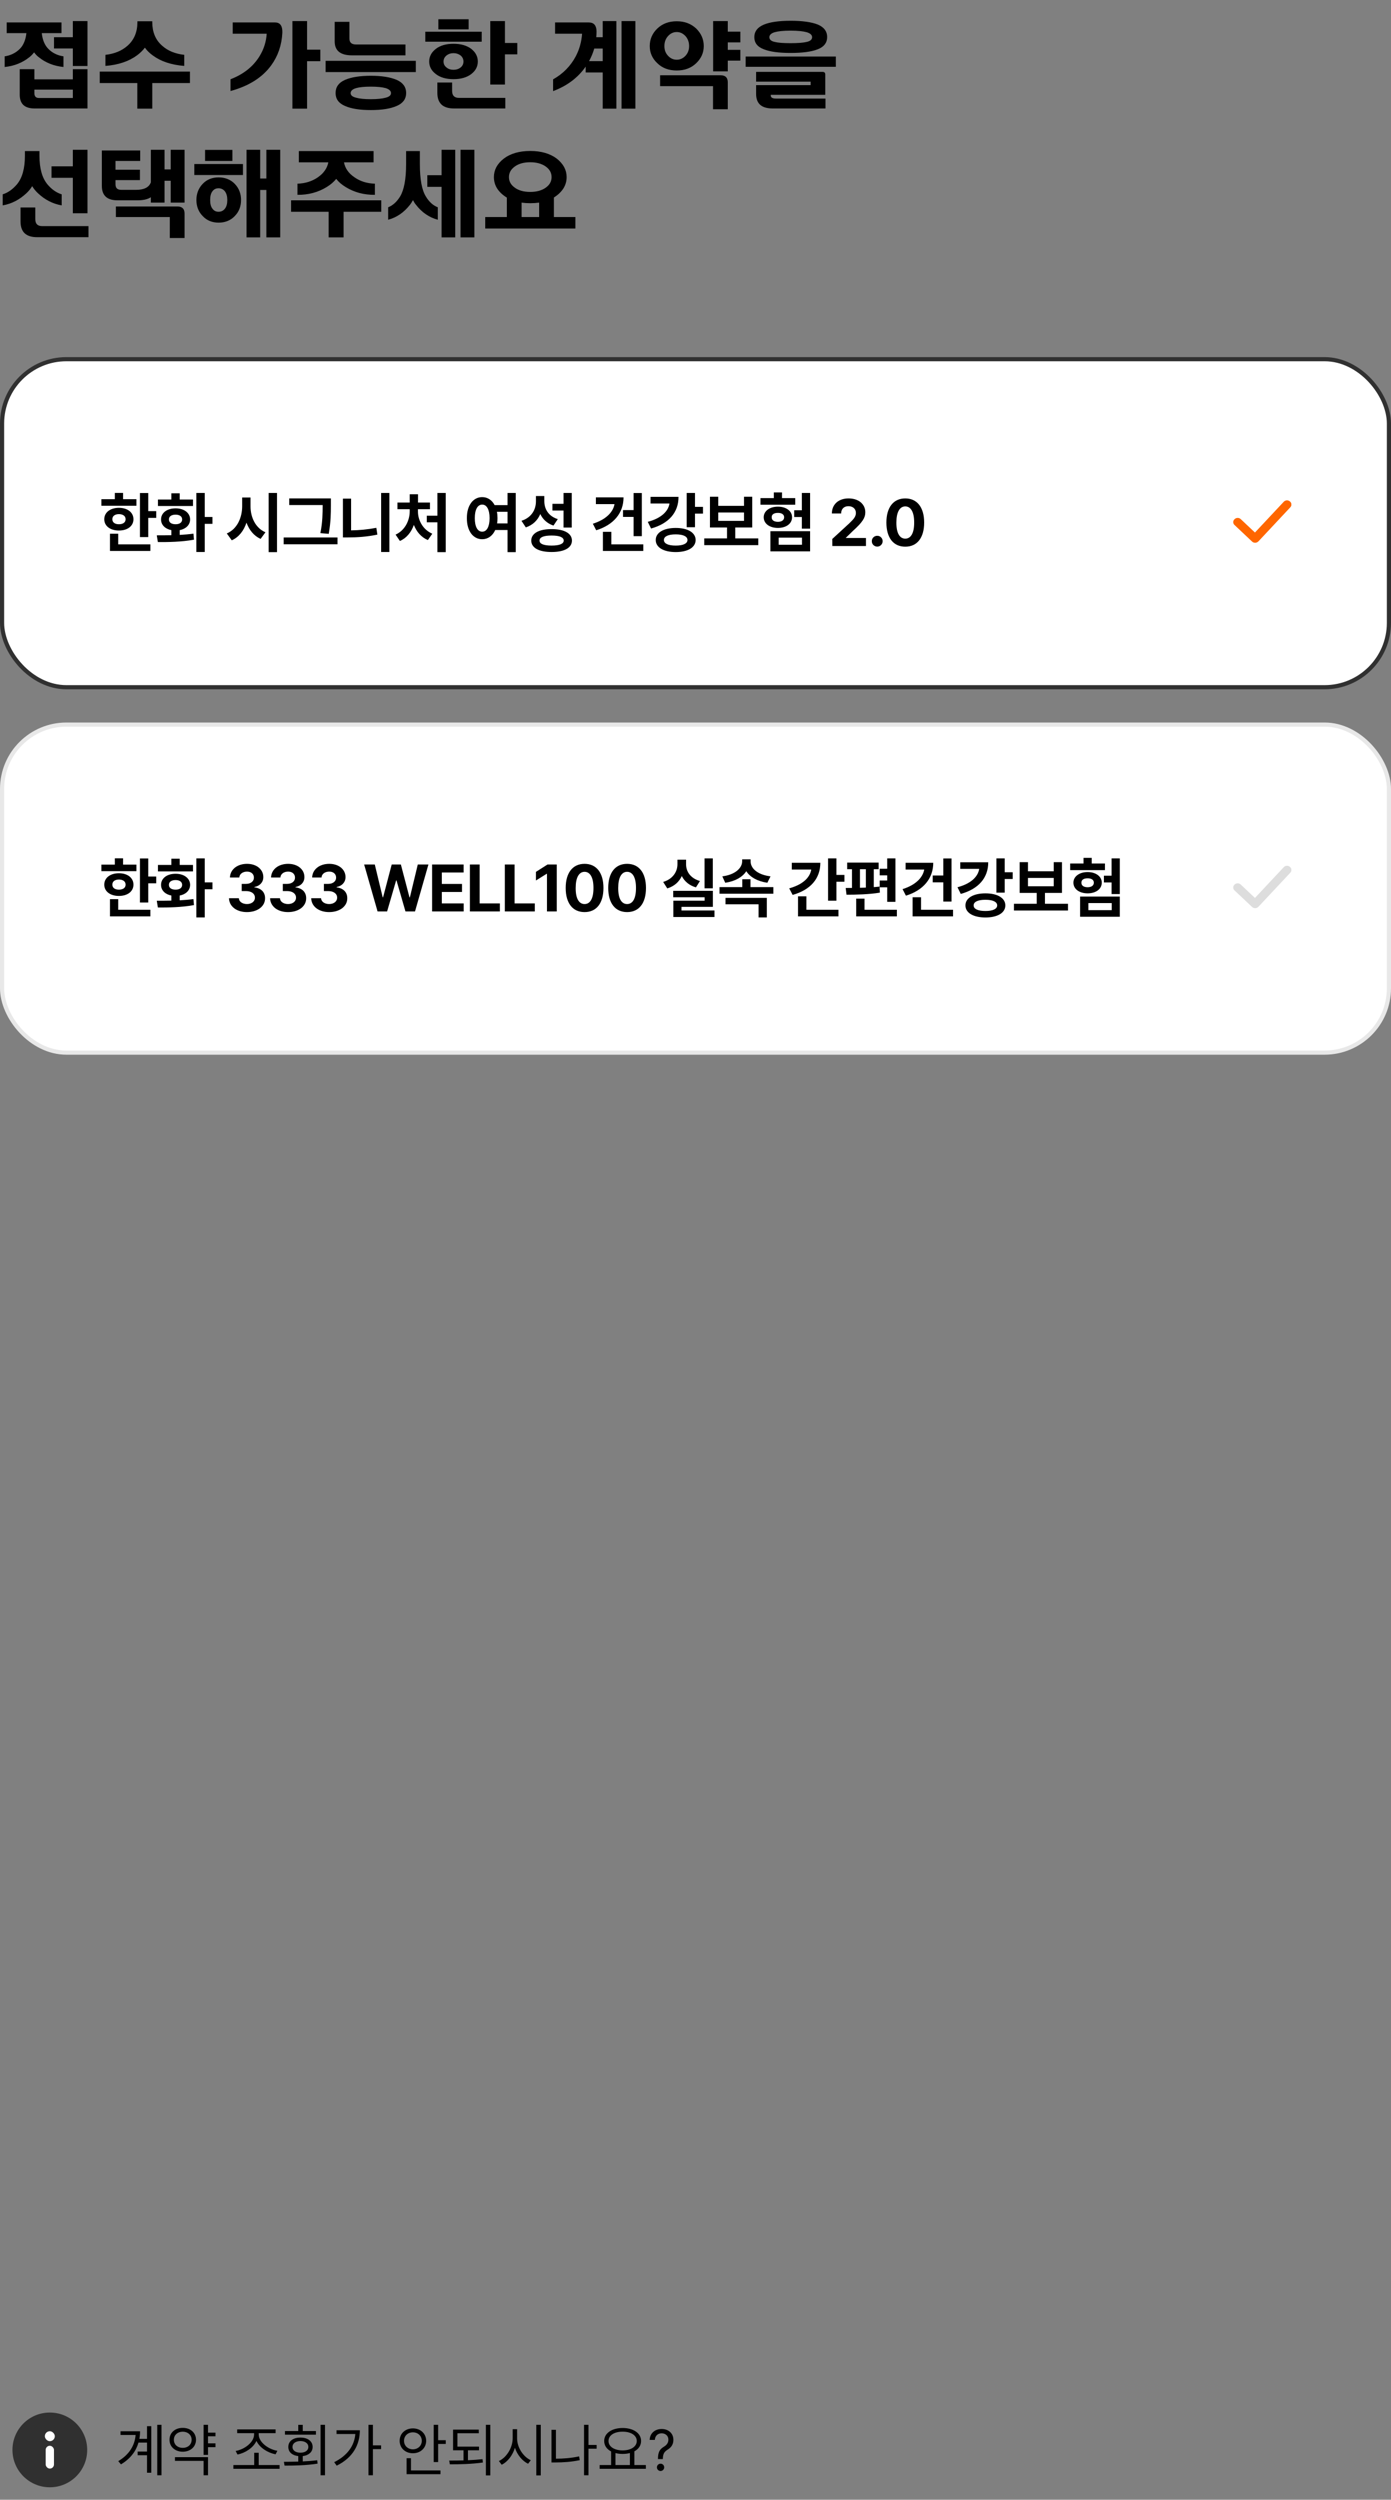 <svg width="335" height="602" viewBox="0 0 335 602" fill="none" xmlns="http://www.w3.org/2000/svg">
<rect x="0" y="0" width="335" height="602" fill="#808080" stroke="none"/>
<circle cx="12" cy="590" r="9" fill="#303030"/>
<rect x="11" y="589" width="2" height="5.5" rx="1" fill="white"/>
<rect x="10.8" y="585.5" width="2.4" height="2.4" rx="1.2" fill="white"/>
<path d="M38.897 583.953V596.107H37.871V583.953H38.897ZM28.479 592.703C31.124 591.138 32.45 588.943 32.662 586.4H29.025V585.512H33.728C33.728 586.134 33.674 586.749 33.565 587.344H35.41V584.281H36.435V595.492H35.41V591.281H33.154V590.393H35.41V588.232H33.352C32.765 590.29 31.432 592.108 29.135 593.482L28.479 592.703ZM51.898 585.84V586.715H50.094V588.424H51.898V589.34H50.094V591.186H49.027V583.953H50.094V585.84H51.898ZM40.824 587.549C40.817 585.86 42.171 584.685 44.01 584.691C45.862 584.685 47.195 585.86 47.209 587.549C47.195 589.258 45.862 590.427 44.01 590.434C42.171 590.427 40.817 589.258 40.824 587.549ZM41.877 587.549C41.87 588.718 42.779 589.518 44.01 589.504C45.254 589.518 46.149 588.718 46.156 587.549C46.149 586.407 45.254 585.614 44.01 585.607C42.779 585.614 41.87 586.407 41.877 587.549ZM42.137 592.635V591.746H50.094V596.107H49.027V592.635H42.137ZM67.334 593.646V594.549H56.205V593.646H61.223V590.693H62.303V593.646H67.334ZM56.752 590.256C58.81 589.907 61.195 588.205 61.195 586.264V585.963H57.121V585.061H66.377V585.963H62.303V586.264C62.31 588.205 64.702 589.873 66.801 590.215L66.363 591.062C64.504 590.693 62.542 589.511 61.763 587.829C60.983 589.531 59.028 590.741 57.203 591.117L56.752 590.256ZM78.272 583.953V596.107H77.205V583.953H78.272ZM68.373 592.867C69.412 592.86 70.602 592.854 71.832 592.812V591.486C70.369 591.336 69.426 590.502 69.439 589.285C69.426 587.911 70.595 587.022 72.352 587.029C74.108 587.022 75.298 587.911 75.291 589.285C75.298 590.488 74.355 591.322 72.912 591.486V592.771C74.088 592.717 75.277 592.635 76.398 592.484L76.481 593.305C73.767 593.742 70.793 593.783 68.537 593.783L68.373 592.867ZM68.633 586.332V585.457H71.832V583.967H72.912V585.457H76.084V586.332H68.633ZM70.438 589.285C70.431 590.126 71.224 590.68 72.352 590.666C73.486 590.68 74.272 590.126 74.266 589.285C74.272 588.438 73.486 587.863 72.352 587.863C71.224 587.863 70.431 588.438 70.438 589.285ZM89.811 583.953V588.902H91.779V589.805H89.811V596.107H88.744V583.953H89.811ZM80.486 592.949C83.624 591.391 85.333 589.046 85.579 586.168H81.047V585.266H86.666C86.659 588.704 85.046 591.842 81.088 593.797L80.486 592.949ZM105.52 583.953V587.658H107.352V588.561H105.52V592.922H104.453V583.953H105.52ZM96.25 587.809C96.243 586.045 97.624 584.821 99.436 584.814C101.261 584.821 102.621 586.045 102.635 587.809C102.621 589.565 101.261 590.803 99.436 590.803C97.624 590.803 96.243 589.565 96.25 587.809ZM97.303 587.809C97.296 589.005 98.232 589.859 99.436 589.859C100.659 589.859 101.575 589.005 101.582 587.809C101.575 586.605 100.659 585.758 99.436 585.758C98.232 585.758 97.296 586.605 97.303 587.809ZM97.918 595.848V591.992H98.971V594.945H106.08V595.848H97.918ZM115.363 589.203V590.092H112.697V592.484C113.887 592.437 115.083 592.354 116.211 592.225L116.293 593.031C113.6 593.421 110.66 593.476 108.336 593.469L108.186 592.566C109.245 592.566 110.421 592.56 111.631 592.525V590.092H109.115V585.115H115.309V585.99H110.168V589.203H115.363ZM117.018 596.135V583.953H118.084V596.135H117.018ZM124.537 587.221C124.53 589.442 126.041 591.671 127.832 592.484L127.176 593.332C125.788 592.662 124.592 591.22 124.011 589.49C123.45 591.322 122.254 592.86 120.832 593.578L120.148 592.676C121.96 591.849 123.457 589.524 123.471 587.221V585.006H124.537V587.221ZM129.158 596.135V583.953H130.238V596.135H129.158ZM143.691 588.807V589.709H141.723V596.107H140.656V583.953H141.723V588.807H143.691ZM132.822 593.018V585.156H133.889V592.115C135.666 592.115 137.478 591.979 139.48 591.555L139.617 592.471C137.519 592.895 135.632 593.018 133.793 593.018H132.822ZM155.545 593.646V594.549H144.416V593.646H147.178V590.372C146.139 589.832 145.51 588.957 145.51 587.85C145.51 585.97 147.355 584.732 149.953 584.719C152.551 584.732 154.396 585.97 154.396 587.85C154.396 588.937 153.788 589.798 152.783 590.338V593.646H155.545ZM146.549 587.85C146.542 589.21 147.957 590.119 149.953 590.119C151.929 590.119 153.357 589.21 153.357 587.85C153.357 586.489 151.929 585.594 149.953 585.607C147.957 585.594 146.542 586.489 146.549 587.85ZM148.23 593.646H151.703V590.755C151.177 590.892 150.589 590.967 149.953 590.967C149.331 590.967 148.75 590.898 148.23 590.762V593.646ZM158.457 592.143C158.471 590.311 159.031 589.75 159.975 589.176C160.542 588.834 160.973 588.287 160.973 587.521C160.973 586.592 160.248 585.997 159.346 586.004C158.566 585.997 157.78 586.462 157.705 587.59H156.461C156.529 585.929 157.78 584.965 159.346 584.965C161.062 584.965 162.176 586.065 162.176 587.576C162.176 588.649 161.67 589.395 160.822 589.914C159.968 590.434 159.66 590.96 159.633 592.143V592.211H158.457V592.143ZM158.211 594.193C158.197 593.715 158.607 593.318 159.086 593.318C159.571 593.318 159.968 593.715 159.961 594.193C159.968 594.679 159.571 595.075 159.086 595.082C158.607 595.075 158.197 594.679 158.211 594.193Z" fill="black"/>
<rect x="0.5" y="86.5" width="334" height="79" rx="15.5" fill="white"/>
<rect x="0.5" y="86.5" width="334" height="79" rx="15.5" stroke="#303030"/>
<path d="M35.703 118.734V123.094H37.625V124.719H35.703V129.344H33.703V118.734H35.703ZM24.422 121.797V120.219H27.656V118.703H29.641V120.219H32.859V121.797H24.422ZM25.109 125.047C25.109 123.398 26.57 122.297 28.641 122.297C30.703 122.297 32.141 123.398 32.141 125.047C32.141 126.688 30.703 127.766 28.641 127.766C26.57 127.766 25.109 126.688 25.109 125.047ZM26.484 132.688V128.531H28.469V131.094H36.219V132.688H26.484ZM27.062 125.047C27.055 125.828 27.688 126.25 28.641 126.25C29.602 126.25 30.25 125.828 30.25 125.047C30.25 124.258 29.602 123.82 28.641 123.812C27.688 123.82 27.055 124.258 27.062 125.047ZM49.305 118.719V124.5H51.164V126.156H49.305V132.938H47.289V118.719H49.305ZM37.758 128.922C38.797 128.922 40.008 128.922 41.274 128.891V127.672C39.766 127.375 38.782 126.414 38.789 125.094C38.782 123.508 40.219 122.422 42.289 122.422C44.321 122.422 45.774 123.508 45.789 125.094C45.774 126.414 44.774 127.383 43.274 127.672V128.82C44.399 128.758 45.532 128.664 46.586 128.516L46.711 129.969C43.688 130.531 40.422 130.555 38.024 130.547L37.758 128.922ZM38.039 121.859V120.297H41.274V118.797H43.274V120.297H46.477V121.859H38.039ZM40.68 125.094C40.672 125.844 41.313 126.25 42.289 126.25C43.235 126.25 43.867 125.844 43.867 125.094C43.867 124.359 43.235 123.945 42.289 123.938C41.313 123.945 40.672 124.359 40.68 125.094ZM60.337 121.938C60.329 124.547 61.517 127.164 63.931 128.188L62.759 129.781C61.134 129.047 60.009 127.625 59.36 125.867C58.72 127.789 57.556 129.336 55.821 130.125L54.618 128.469C57.102 127.422 58.313 124.695 58.321 121.938V119.812H60.337V121.938ZM64.696 132.969V118.719H66.712V132.969H64.696ZM79.689 120.031V121.734C79.681 123.688 79.681 125.617 79.173 128.562L77.157 128.391C77.697 125.656 77.697 123.625 77.704 121.734V121.625H69.657V120.031H79.689ZM68.314 131.078V129.438H81.282V131.078H68.314ZM93.775 118.719V132.938H91.791V118.719H93.775ZM82.588 129.422V120.078H84.556V127.727C86.478 127.695 88.541 127.516 90.634 127.109L90.884 128.75C88.392 129.273 86.033 129.43 83.838 129.422H82.588ZM107.346 118.719V132.969H105.346V125.781H102.783V124.188H105.346V118.719H107.346ZM95.267 128.75C97.557 127.727 98.666 125.305 98.674 123.172V122.625H95.721V121.031H98.674V119.031H100.674V121.031H103.549V122.625H100.658V123.172C100.65 125.227 101.791 127.523 104.111 128.531L103.049 130.062C101.432 129.391 100.299 128.031 99.674 126.414C99.064 128.133 97.939 129.578 96.314 130.281L95.267 128.75ZM116.128 119.719C117.409 119.719 118.471 120.414 119.12 121.641H122.237V118.719H124.206V132.969H122.237V127.641H119.268C118.635 129.047 117.503 129.859 116.128 129.859C113.971 129.859 112.424 127.906 112.44 124.781C112.424 121.68 113.971 119.719 116.128 119.719ZM114.346 124.781C114.338 126.898 115.065 128.055 116.128 128.047C117.198 128.055 117.909 126.898 117.909 124.781C117.909 122.672 117.198 121.516 116.128 121.516C115.065 121.516 114.338 122.672 114.346 124.781ZM119.674 123.25C119.768 123.719 119.815 124.234 119.815 124.781C119.815 125.227 119.784 125.648 119.721 126.047H122.237V123.25H119.674ZM131.089 120.656C131.081 122.555 132.058 124.312 134.339 125.016L133.292 126.578C131.761 126.047 130.722 125.07 130.12 123.789C129.495 125.273 128.347 126.438 126.636 127.016L125.589 125.422C128.018 124.641 129.065 122.734 129.073 120.75V119.453H131.089V120.656ZM127.948 130.188C127.948 128.438 129.808 127.414 132.839 127.422C135.878 127.414 137.737 128.438 137.745 130.188C137.737 131.945 135.878 132.945 132.839 132.938C129.808 132.945 127.948 131.945 127.948 130.188ZM129.933 130.188C129.933 130.977 130.956 131.391 132.839 131.391C134.729 131.391 135.753 130.977 135.761 130.188C135.753 129.375 134.729 128.969 132.839 128.969C130.956 128.969 129.933 129.375 129.933 130.188ZM133.042 122.953V121.328H135.714V118.719H137.698V127.047H135.714V122.953H133.042ZM154.574 118.734V129.125H152.589V124.484H150.043V122.844H152.589V118.734H154.574ZM142.777 126.125C145.722 125.203 147.628 123.5 147.996 121.406H143.511V119.781H150.168C150.168 123.594 147.746 126.414 143.589 127.703L142.777 126.125ZM145.199 132.688V128.078H147.23V131.094H154.933V132.688H145.199ZM167.379 118.719V122.062H169.301V123.688H167.379V126.969H165.379V118.719H167.379ZM156.004 125.672C159.137 124.844 160.926 123.219 161.238 121.25H156.676V119.656H163.41C163.418 123.445 161.035 126.102 156.801 127.281L156.004 125.672ZM157.926 130.047C157.91 128.266 159.848 127.141 162.738 127.141C165.637 127.141 167.527 128.266 167.535 130.047C167.527 131.844 165.637 132.953 162.738 132.953C159.848 132.953 157.91 131.844 157.926 130.047ZM159.894 130.047C159.887 130.906 160.949 131.398 162.738 131.391C164.504 131.398 165.566 130.906 165.566 130.047C165.566 129.172 164.504 128.688 162.738 128.688C160.949 128.688 159.887 129.172 159.894 130.047ZM182.621 129.656V131.281H169.606V129.656H175.09V127.031H170.981V119.625H172.981V121.828H179.184V119.625H181.168V127.031H177.074V129.656H182.621ZM172.981 125.438H179.184V123.422H172.981V125.438ZM195.098 118.719V127.312H193.114V124.516H191.27V122.891H193.114V118.719H195.098ZM183.145 121.547V119.953H186.364V118.594H188.333V119.953H191.52V121.547H183.145ZM183.926 124.562C183.926 123.078 185.356 122.016 187.348 122.016C189.348 122.016 190.754 123.078 190.754 124.562C190.754 126.117 189.34 127.133 187.348 127.141C185.356 127.133 183.926 126.117 183.926 124.562ZM185.536 132.781V127.922H195.098V132.781H185.536ZM185.848 124.562C185.833 125.281 186.418 125.664 187.348 125.672C188.254 125.664 188.848 125.281 188.848 124.562C188.848 123.891 188.254 123.508 187.348 123.516C186.418 123.508 185.833 123.891 185.848 124.562ZM187.536 131.188H193.145V129.484H187.536V131.188ZM200.458 131.5L200.443 129.797L204.505 126.062C205.56 125.055 206.13 124.43 206.13 123.531C206.13 122.523 205.372 121.898 204.333 121.906C203.271 121.898 202.575 122.57 202.583 123.656H200.349C200.341 121.445 201.982 120.031 204.364 120.031C206.786 120.031 208.396 121.414 208.396 123.375C208.396 124.664 207.771 125.719 205.443 127.828L203.724 129.5V129.562H208.552V131.5H200.458ZM211.279 131.641C210.544 131.641 209.951 131.055 209.966 130.328C209.951 129.609 210.544 129.023 211.279 129.031C211.974 129.023 212.576 129.609 212.576 130.328C212.576 131.055 211.974 131.641 211.279 131.641ZM218.021 131.656C215.185 131.656 213.474 129.547 213.474 125.844C213.474 122.148 215.201 120.031 218.021 120.031C220.842 120.031 222.568 122.148 222.568 125.844C222.568 129.562 220.849 131.656 218.021 131.656ZM215.881 125.844C215.865 128.453 216.709 129.719 218.021 129.719C219.334 129.719 220.17 128.453 220.162 125.844C220.17 123.258 219.326 121.961 218.021 121.953C216.717 121.961 215.881 123.258 215.881 125.844Z" fill="black"/>
<g clip-path="url(#clip0_114_15173)">
<path fill-rule="evenodd" clip-rule="evenodd" d="M310.627 120.74C310.203 120.387 309.553 120.428 309.175 120.831L302.235 128.246L298.802 125.009C298.4 124.63 297.748 124.63 297.346 125.009L297.301 125.052C296.9 125.43 296.9 126.045 297.301 126.423L301.549 130.427C301.931 130.787 302.537 130.805 302.942 130.482C302.999 130.441 303.053 130.395 303.102 130.343L310.766 122.154C311.144 121.751 311.105 121.138 310.681 120.785L310.627 120.74Z" fill="#FF6600"/>
</g>
<rect x="0.5" y="174.5" width="334" height="79" rx="15.5" fill="white"/>
<rect x="0.5" y="174.5" width="334" height="79" rx="15.5" stroke="#E8E8E8"/>
<path d="M35.703 206.734V211.094H37.625V212.719H35.703V217.344H33.703V206.734H35.703ZM24.422 209.797V208.219H27.656V206.703H29.641V208.219H32.859V209.797H24.422ZM25.109 213.047C25.109 211.398 26.57 210.297 28.641 210.297C30.703 210.297 32.141 211.398 32.141 213.047C32.141 214.688 30.703 215.766 28.641 215.766C26.57 215.766 25.109 214.688 25.109 213.047ZM26.484 220.688V216.531H28.469V219.094H36.219V220.688H26.484ZM27.062 213.047C27.055 213.828 27.688 214.25 28.641 214.25C29.602 214.25 30.25 213.828 30.25 213.047C30.25 212.258 29.602 211.82 28.641 211.812C27.688 211.82 27.055 212.258 27.062 213.047ZM49.305 206.719V212.5H51.164V214.156H49.305V220.938H47.289V206.719H49.305ZM37.758 216.922C38.797 216.922 40.008 216.922 41.274 216.891V215.672C39.766 215.375 38.782 214.414 38.789 213.094C38.782 211.508 40.219 210.422 42.289 210.422C44.321 210.422 45.774 211.508 45.789 213.094C45.774 214.414 44.774 215.383 43.274 215.672V216.82C44.399 216.758 45.532 216.664 46.586 216.516L46.711 217.969C43.688 218.531 40.422 218.555 38.024 218.547L37.758 216.922ZM38.039 209.859V208.297H41.274V206.797H43.274V208.297H46.477V209.859H38.039ZM40.68 213.094C40.672 213.844 41.313 214.25 42.289 214.25C43.235 214.25 43.867 213.844 43.867 213.094C43.867 212.359 43.235 211.945 42.289 211.938C41.313 211.945 40.672 212.359 40.68 213.094ZM59.462 219.656C56.977 219.656 55.196 218.289 55.149 216.312H57.524C57.563 217.156 58.384 217.711 59.477 217.719C60.602 217.711 61.407 217.086 61.399 216.172C61.407 215.25 60.587 214.602 59.259 214.594H58.212V212.859H59.259C60.376 212.859 61.157 212.25 61.149 211.359C61.157 210.492 60.493 209.898 59.493 209.906C58.493 209.898 57.673 210.461 57.634 211.328H55.384C55.423 209.383 57.173 208.031 59.493 208.031C61.852 208.031 63.423 209.43 63.415 211.219C63.423 212.484 62.54 213.383 61.274 213.609V213.703C62.938 213.906 63.852 214.914 63.837 216.328C63.852 218.266 62.017 219.656 59.462 219.656ZM69.361 219.656C66.876 219.656 65.095 218.289 65.048 216.312H67.423C67.462 217.156 68.282 217.711 69.376 217.719C70.501 217.711 71.306 217.086 71.298 216.172C71.306 215.25 70.486 214.602 69.157 214.594H68.111V212.859H69.157C70.275 212.859 71.056 212.25 71.048 211.359C71.056 210.492 70.392 209.898 69.392 209.906C68.392 209.898 67.572 210.461 67.532 211.328H65.282C65.322 209.383 67.072 208.031 69.392 208.031C71.751 208.031 73.322 209.43 73.314 211.219C73.322 212.484 72.439 213.383 71.173 213.609V213.703C72.837 213.906 73.751 214.914 73.736 216.328C73.751 218.266 71.915 219.656 69.361 219.656ZM79.259 219.656C76.775 219.656 74.994 218.289 74.947 216.312H77.322C77.361 217.156 78.181 217.711 79.275 217.719C80.4 217.711 81.205 217.086 81.197 216.172C81.205 215.25 80.384 214.602 79.056 214.594H78.009V212.859H79.056C80.173 212.859 80.955 212.25 80.947 211.359C80.955 210.492 80.291 209.898 79.291 209.906C78.291 209.898 77.47 210.461 77.431 211.328H75.181C75.22 209.383 76.97 208.031 79.291 208.031C81.65 208.031 83.22 209.43 83.213 211.219C83.22 212.484 82.338 213.383 81.072 213.609V213.703C82.736 213.906 83.65 214.914 83.634 216.328C83.65 218.266 81.814 219.656 79.259 219.656ZM90.932 219.5L87.698 208.188H90.26L92.166 216.094H92.26L94.338 208.188H96.541L98.619 216.109H98.713L100.619 208.188H103.182L99.948 219.5H97.651L95.494 212.031H95.401L93.229 219.5H90.932ZM104.065 219.5V208.188H111.659V210.125H106.409V212.875H111.268V214.812H106.409V217.562H111.674V219.5H104.065ZM113.167 219.5V208.188H115.511V217.562H120.386V219.5H113.167ZM121.581 219.5V208.188H123.925V217.562H128.8V219.5H121.581ZM134.089 208.188V219.5H131.73V210.422H131.668L129.074 212.047V209.969L131.871 208.188H134.089ZM140.785 219.656C137.949 219.656 136.238 217.547 136.238 213.844C136.238 210.148 137.965 208.031 140.785 208.031C143.605 208.031 145.332 210.148 145.332 213.844C145.332 217.562 143.613 219.656 140.785 219.656ZM138.644 213.844C138.629 216.453 139.473 217.719 140.785 217.719C142.098 217.719 142.933 216.453 142.926 213.844C142.933 211.258 142.09 209.961 140.785 209.953C139.48 209.961 138.644 211.258 138.644 213.844ZM151.027 219.656C148.192 219.656 146.481 217.547 146.481 213.844C146.481 210.148 148.207 208.031 151.027 208.031C153.848 208.031 155.574 210.148 155.574 213.844C155.574 217.562 153.856 219.656 151.027 219.656ZM148.887 213.844C148.871 216.453 149.715 217.719 151.027 217.719C152.34 217.719 153.176 216.453 153.168 213.844C153.176 211.258 152.332 209.961 151.027 209.953C149.723 209.961 148.887 211.258 148.887 213.844ZM171.669 206.719V213.922H169.684V206.719H171.669ZM159.716 212.391C162.091 211.68 163.153 209.891 163.153 208.125V207.031H165.231V208.125C165.216 209.852 166.247 211.5 168.575 212.172L167.606 213.703C165.973 213.234 164.848 212.242 164.2 210.977C163.559 212.359 162.395 213.445 160.7 213.953L159.716 212.391ZM162.137 216.078V214.531H171.684V218.391H164.122V219.266H172.075V220.844H162.169V216.906H169.7V216.078H162.137ZM186.255 213.641V215.234H173.286V213.641H178.771V211.75H180.739V213.641H186.255ZM173.958 211.047C177.099 210.648 178.732 209.023 178.739 207.422V206.953H180.771V207.422C180.763 209.086 182.357 210.648 185.568 211.047L184.802 212.594C182.396 212.234 180.63 211.227 179.732 209.805C178.825 211.219 177.06 212.242 174.661 212.594L173.958 211.047ZM174.724 217.781V216.234H184.677V220.938H182.693V217.781H174.724ZM201.443 206.719V210.703H203.365V212.344H201.443V216.906H199.428V206.719H201.443ZM190.068 213.938C193.256 213.055 195.06 211.406 195.373 209.406H190.693V207.781H197.568C197.56 211.625 195.162 214.312 190.896 215.516L190.068 213.938ZM192.193 220.688V215.859H194.209V219.094H201.928V220.688H192.193ZM215.654 206.719V217.188H213.67V213.688H211.857V212.047H213.67V210.812H211.857V209.219H213.67V206.719H215.654ZM203.67 213.844C204.139 213.844 204.654 213.844 205.186 213.836V209.328H204.029V207.734H211.607V209.328H210.436V213.648C210.912 213.609 211.381 213.562 211.826 213.516L211.904 214.969C209.24 215.406 206.131 215.469 203.873 215.469L203.67 213.844ZM206.201 220.688V216.406H208.201V219.094H215.998V220.688H206.201ZM207.107 213.805L208.529 213.758V209.328H207.107V213.805ZM229.163 206.734V217.125H227.178V212.484H224.631V210.844H227.178V206.734H229.163ZM217.366 214.125C220.311 213.203 222.217 211.5 222.584 209.406H218.1V207.781H224.756C224.756 211.594 222.334 214.414 218.178 215.703L217.366 214.125ZM219.788 220.688V216.078H221.819V219.094H229.522V220.688H219.788ZM241.967 206.719V210.062H243.889V211.688H241.967V214.969H239.967V206.719H241.967ZM230.592 213.672C233.725 212.844 235.514 211.219 235.827 209.25H231.264V207.656H237.999C238.007 211.445 235.624 214.102 231.389 215.281L230.592 213.672ZM232.514 218.047C232.499 216.266 234.436 215.141 237.327 215.141C240.225 215.141 242.116 216.266 242.124 218.047C242.116 219.844 240.225 220.953 237.327 220.953C234.436 220.953 232.499 219.844 232.514 218.047ZM234.483 218.047C234.475 218.906 235.538 219.398 237.327 219.391C239.092 219.398 240.155 218.906 240.155 218.047C240.155 217.172 239.092 216.688 237.327 216.688C235.538 216.688 234.475 217.172 234.483 218.047ZM257.21 217.656V219.281H244.194V217.656H249.679V215.031H245.569V207.625H247.569V209.828H253.773V207.625H255.757V215.031H251.663V217.656H257.21ZM247.569 213.438H253.773V211.422H247.569V213.438ZM269.687 206.719V215.312H267.702V212.516H265.859V210.891H267.702V206.719H269.687ZM257.734 209.547V207.953H260.952V206.594H262.921V207.953H266.109V209.547H257.734ZM258.515 212.562C258.515 211.078 259.945 210.016 261.937 210.016C263.937 210.016 265.343 211.078 265.343 212.562C265.343 214.117 263.929 215.133 261.937 215.141C259.945 215.133 258.515 214.117 258.515 212.562ZM260.124 220.781V215.922H269.687V220.781H260.124ZM260.437 212.562C260.421 213.281 261.007 213.664 261.937 213.672C262.843 213.664 263.437 213.281 263.437 212.562C263.437 211.891 262.843 211.508 261.937 211.516C261.007 211.508 260.421 211.891 260.437 212.562ZM262.124 219.188H267.734V217.484H262.124V219.188Z" fill="black"/>
<g clip-path="url(#clip1_114_15173)">
<path fill-rule="evenodd" clip-rule="evenodd" d="M310.627 208.74C310.203 208.387 309.553 208.428 309.175 208.831L302.235 216.246L298.802 213.009C298.4 212.63 297.748 212.63 297.346 213.009L297.301 213.052C296.9 213.43 296.9 214.045 297.301 214.423L301.549 218.427C301.931 218.787 302.537 218.805 302.942 218.482C302.999 218.442 303.053 218.395 303.102 218.343L310.766 210.154C311.144 209.751 311.105 209.138 310.681 208.785L310.627 208.74Z" fill="#DDDDDD"/>
</g>
<path d="M8.208 12.608C7.872 13.064 7.464 13.472 7.032 13.808C5.4 15.104 3.432 15.896 1.128 16.136V13.568C2.568 13.352 3.792 12.752 4.776 11.768C5.64 10.904 6.168 9.656 6.36 7.976H1.608V5.408H14.808V7.976H10.056C10.248 9.656 10.776 10.904 11.64 11.768C12.6 12.752 13.824 13.352 15.288 13.568V16.136C12.96 15.896 10.992 15.104 9.384 13.808C8.928 13.472 8.544 13.064 8.208 12.608ZM21.072 5.072V15.896H17.544V11.672H13.008V8.96H17.544V5.072H21.072ZM8.28 16.664V19.112H17.544V16.664H21.072V26.12H8.328C5.928 26.12 4.752 25.016 4.752 22.808V16.664H8.28ZM8.28 21.584V22.424C8.28 23.216 8.64 23.6 9.384 23.6H17.544V21.584H8.28ZM36.671 5.336C36.671 7.736 37.463 9.656 39.095 11.048C40.439 12.248 42.215 12.968 44.375 13.208V15.872C41.231 15.632 38.687 14.768 36.767 13.328C36.023 12.8 35.399 12.176 34.895 11.48C34.367 12.176 33.719 12.8 32.999 13.328C31.055 14.768 28.511 15.632 25.391 15.872V13.208C27.551 12.968 29.303 12.248 30.671 11.048C32.279 9.656 33.095 7.736 33.095 5.336V5.12H36.671V5.336ZM45.743 20H36.671V26.168H33.071V20H24.023V17.24H45.743V20ZM62.503 13.544C63.535 11.864 64.111 10.064 64.231 8.12H56.047V5.408H66.223C67.471 5.408 68.047 6.224 67.999 7.856C67.855 10.88 66.943 13.52 65.287 15.776C63.175 18.656 59.935 20.72 55.519 21.92V19.088C58.639 17.888 60.967 16.04 62.503 13.544ZM77.143 14.744H73.951V26.168H70.423V5.072H73.951V11.96H77.143V14.744ZM84.157 5.264V9.296C84.157 10.256 84.686 10.712 85.742 10.712H97.645V13.328H84.781C81.998 13.328 80.606 12.224 80.606 9.968V5.264H84.157ZM78.421 14.648H100.142V17.36H78.421V14.648ZM97.814 22.4C97.814 23.84 97.046 24.872 95.534 25.52C93.998 26.192 91.933 26.504 89.317 26.504C86.677 26.504 84.614 26.192 83.102 25.52C81.566 24.872 80.822 23.84 80.822 22.4C80.822 20.96 81.566 19.904 83.102 19.232C84.614 18.584 86.677 18.248 89.317 18.248C91.933 18.248 93.998 18.584 95.534 19.232C97.046 19.904 97.814 20.96 97.814 22.4ZM89.293 23.888C90.829 23.888 92.029 23.768 92.894 23.528C93.734 23.312 94.165 22.952 94.165 22.424C94.165 21.896 93.734 21.488 92.894 21.224C92.029 20.984 90.829 20.864 89.293 20.864C87.757 20.864 86.582 20.984 85.742 21.224C84.877 21.488 84.445 21.896 84.445 22.424C84.445 22.952 84.877 23.312 85.742 23.528C86.582 23.768 87.757 23.888 89.293 23.888ZM105.572 4.64H112.868V7.064H105.572V4.64ZM116.012 10.04H102.428V7.64H116.012V10.04ZM109.22 19.064C107.444 19.064 106.028 18.656 104.972 17.84C103.892 17.024 103.364 16.016 103.364 14.816C103.364 13.616 103.892 12.608 104.972 11.768C106.028 10.952 107.444 10.544 109.22 10.544C110.996 10.544 112.412 10.952 113.492 11.768C114.548 12.608 115.076 13.616 115.076 14.816C115.076 16.016 114.548 17.024 113.492 17.84C112.412 18.656 110.996 19.064 109.22 19.064ZM109.22 16.808C109.868 16.808 110.444 16.64 110.924 16.256C111.38 15.896 111.62 15.416 111.62 14.816C111.62 14.24 111.38 13.736 110.924 13.352C110.444 12.992 109.868 12.8 109.22 12.8C108.548 12.8 107.996 12.992 107.54 13.352C107.06 13.736 106.82 14.24 106.82 14.816C106.82 15.416 107.06 15.896 107.54 16.256C107.996 16.64 108.548 16.808 109.22 16.808ZM121.604 10.352H124.58V13.088H121.604V20.36H118.076V5.072H121.604V10.352ZM110.54 23.576H121.7V26.12H109.34C106.652 26.12 105.332 24.872 105.332 22.352V19.88H108.884V21.872C108.884 23.024 109.436 23.576 110.54 23.576ZM138.676 13.544C139.54 11.888 140.044 10.088 140.188 8.12H133.684V5.408H141.796C143.044 5.408 143.668 6.152 143.668 7.616C143.668 8.072 143.644 8.528 143.596 8.96H145.156V5.072H148.444V26.168H145.156V17.456H141.052V16.04C139.204 18.704 136.588 20.672 133.204 21.944V19.112C135.604 17.768 137.428 15.896 138.676 13.544ZM143.116 11.696C142.804 12.752 142.396 13.76 141.868 14.72H145.156V11.696H143.116ZM149.692 5.072H153.028V26.168H149.692V5.072ZM156.483 11.096C156.483 9.464 157.083 8.048 158.307 6.872C159.507 5.72 161.067 5.12 162.987 5.12C164.883 5.12 166.443 5.72 167.667 6.872C168.867 8.048 169.491 9.464 169.491 11.096C169.491 12.704 168.867 14.072 167.667 15.224C166.443 16.4 164.883 16.976 162.987 16.976C161.067 16.976 159.507 16.4 158.307 15.224C157.083 14.072 156.483 12.704 156.483 11.096ZM165.963 11.096C165.963 10.136 165.651 9.32 165.075 8.672C164.475 8.048 163.779 7.712 162.987 7.712C162.171 7.712 161.475 8.048 160.899 8.672C160.299 9.32 160.011 10.136 160.011 11.096C160.011 12.056 160.299 12.824 160.899 13.448C161.475 14.072 162.171 14.384 162.987 14.384C163.779 14.384 164.475 14.072 165.075 13.448C165.651 12.824 165.963 12.056 165.963 11.096ZM175.275 5.072V7.616H178.299V10.208H175.275V12.008H178.299V14.6H175.275V17.192H171.747V5.072H175.275ZM158.979 18.128H173.595C174.699 18.128 175.275 18.704 175.275 19.832V26.312H171.723V20.744H158.979V18.128ZM185.29 8.96C185.29 9.512 185.698 9.896 186.538 10.088C187.354 10.304 188.626 10.4 190.402 10.4C192.13 10.4 193.45 10.304 194.314 10.088C195.154 9.896 195.586 9.512 195.586 8.96C195.586 8.432 195.154 8.024 194.29 7.76C193.426 7.52 192.13 7.376 190.402 7.376C188.674 7.376 187.378 7.52 186.562 7.76C185.698 8.024 185.29 8.432 185.29 8.96ZM181.666 8.936C181.666 7.592 182.41 6.584 183.946 5.936C185.434 5.312 187.594 5 190.426 5C193.258 5 195.418 5.312 196.954 5.912C198.442 6.536 199.21 7.544 199.21 8.912C199.21 10.304 198.442 11.288 196.954 11.864C195.418 12.464 193.258 12.752 190.426 12.752C187.594 12.752 185.434 12.464 183.946 11.864C182.41 11.288 181.666 10.328 181.666 8.936ZM179.578 13.616H201.298V16.088H179.578V13.616ZM182.098 22.616V20.504H195.226V19.664H182.098V17.312H198.13C198.538 17.312 198.754 17.528 198.754 17.96V22.832H185.626V23C185.626 23.504 186.058 23.744 186.922 23.744H198.802V26.12H186.082C183.418 26.12 182.098 24.968 182.098 22.616ZM9.504 36.384V37.536C9.504 40.584 10.152 42.888 11.448 44.424C12.456 45.624 13.608 46.416 14.856 46.8V49.464C12.696 49.08 10.776 48.096 9.12 46.512C8.592 46.032 8.136 45.456 7.752 44.832C7.368 45.456 6.912 46.032 6.384 46.512C4.704 48.096 2.808 49.08 0.648 49.464V46.8C1.896 46.416 3.024 45.624 4.056 44.424C5.352 42.888 6 40.584 6 37.536V36.384H9.504ZM17.544 36.072H21.072V51.36H17.544V42.816H12.408V40.056H17.544V36.072ZM10.152 54.456H21.312V57.12H8.952C6.264 57.12 4.944 55.872 4.944 53.328V49.968H8.496V52.752C8.496 53.904 9.048 54.456 10.152 54.456ZM36.335 47.496C35.519 48.024 34.391 48.264 32.927 48.24H28.319C25.775 48.24 24.527 47.088 24.527 44.736V36.24H33.767V38.76H27.815V40.872H33.695V43.368H27.815V44.376C27.815 45.288 28.271 45.72 29.207 45.72H32.783C34.703 45.72 35.903 45.12 36.335 43.896V36.072H39.623V40.8H41.111V36.072H44.447V48.792H41.111V43.536H39.623V48.792H36.335V47.496ZM27.911 49.728H42.767C43.871 49.728 44.447 50.304 44.447 51.408V57.312H40.895V52.272H27.911V49.728ZM49.39 36.096H55.966V38.76H49.39V36.096ZM58.51 42.144H46.798V39.504H58.51V42.144ZM58.054 48.168C58.054 49.704 57.55 51 56.542 52.032C55.534 53.088 54.238 53.616 52.654 53.616C51.07 53.616 49.798 53.088 48.814 52.032C47.806 51 47.302 49.704 47.302 48.168C47.302 46.632 47.806 45.336 48.814 44.28C49.798 43.248 51.07 42.72 52.654 42.72C54.238 42.72 55.534 43.248 56.542 44.28C57.55 45.336 58.054 46.632 58.054 48.168ZM54.742 48.168C54.742 47.28 54.55 46.584 54.166 46.08C53.782 45.6 53.254 45.336 52.63 45.336C52.006 45.336 51.526 45.576 51.166 46.056C50.782 46.56 50.614 47.256 50.614 48.168C50.614 49.08 50.782 49.776 51.166 50.256C51.526 50.76 52.006 51 52.63 51C53.254 51 53.782 50.76 54.166 50.256C54.55 49.776 54.742 49.08 54.742 48.168ZM64.15 36.072H67.486V57.168H64.15V45.744H62.662V57.168H59.374V36.072H62.662V42.984H64.15V36.072ZM89.973 39.096H82.845C83.109 40.536 83.949 41.736 85.365 42.696C86.733 43.656 88.365 44.184 90.285 44.232V46.92C87.645 46.944 85.317 46.32 83.253 45.048C82.341 44.496 81.573 43.848 80.973 43.08C80.349 43.848 79.581 44.496 78.669 45.048C76.605 46.32 74.253 46.944 71.637 46.92V44.232C73.533 44.184 75.165 43.656 76.557 42.696C77.949 41.736 78.789 40.536 79.077 39.096H71.973V36.384H89.973V39.096ZM91.821 51H82.749V57.168H79.149V51H70.101V48.24H91.821V51ZM101.116 39.504C101.116 43.176 101.596 45.792 102.58 47.352C103.348 48.624 104.308 49.488 105.436 49.92V52.92C103.372 52.368 101.62 51.168 100.204 49.344C99.916 49.008 99.676 48.624 99.46 48.192C99.22 48.624 98.98 49.008 98.716 49.344C97.276 51.168 95.548 52.368 93.484 52.92V49.92C94.588 49.488 95.548 48.624 96.34 47.352C97.3 45.792 97.804 43.176 97.804 39.528V36.384H101.116V39.504ZM110.908 36.072H114.244V57.168H110.908V36.072ZM106.348 36.072H109.636V57.168H106.348V45H102.916V42.192H106.348V36.072ZM118.947 42.648C118.947 40.92 119.739 39.432 121.347 38.184C122.931 36.984 125.067 36.36 127.707 36.36C130.347 36.36 132.459 36.984 134.067 38.184C135.651 39.432 136.467 40.92 136.467 42.648C136.467 44.616 135.435 46.272 133.395 47.568V52.272H138.579V55.032H116.859V52.272H122.067V47.592C119.979 46.296 118.947 44.64 118.947 42.648ZM129.843 48.792C129.171 48.888 128.451 48.936 127.707 48.936C126.963 48.936 126.267 48.888 125.619 48.792V52.272H129.843V48.792ZM132.843 42.648C132.843 41.616 132.363 40.752 131.403 40.08C130.443 39.408 129.195 39.072 127.707 39.072C126.171 39.072 124.947 39.408 124.011 40.08C123.051 40.752 122.571 41.616 122.571 42.648C122.571 43.704 123.051 44.544 124.011 45.216C124.947 45.888 126.171 46.224 127.707 46.224C129.195 46.224 130.443 45.888 131.403 45.216C132.363 44.544 132.843 43.704 132.843 42.648Z" fill="black"/>
<defs>
<clipPath id="clip0_114_15173">
<rect width="14" height="14" fill="white" transform="translate(297 119)"/>
</clipPath>
<clipPath id="clip1_114_15173">
<rect width="14" height="14" fill="white" transform="translate(297 207)"/>
</clipPath>
</defs>
</svg>
